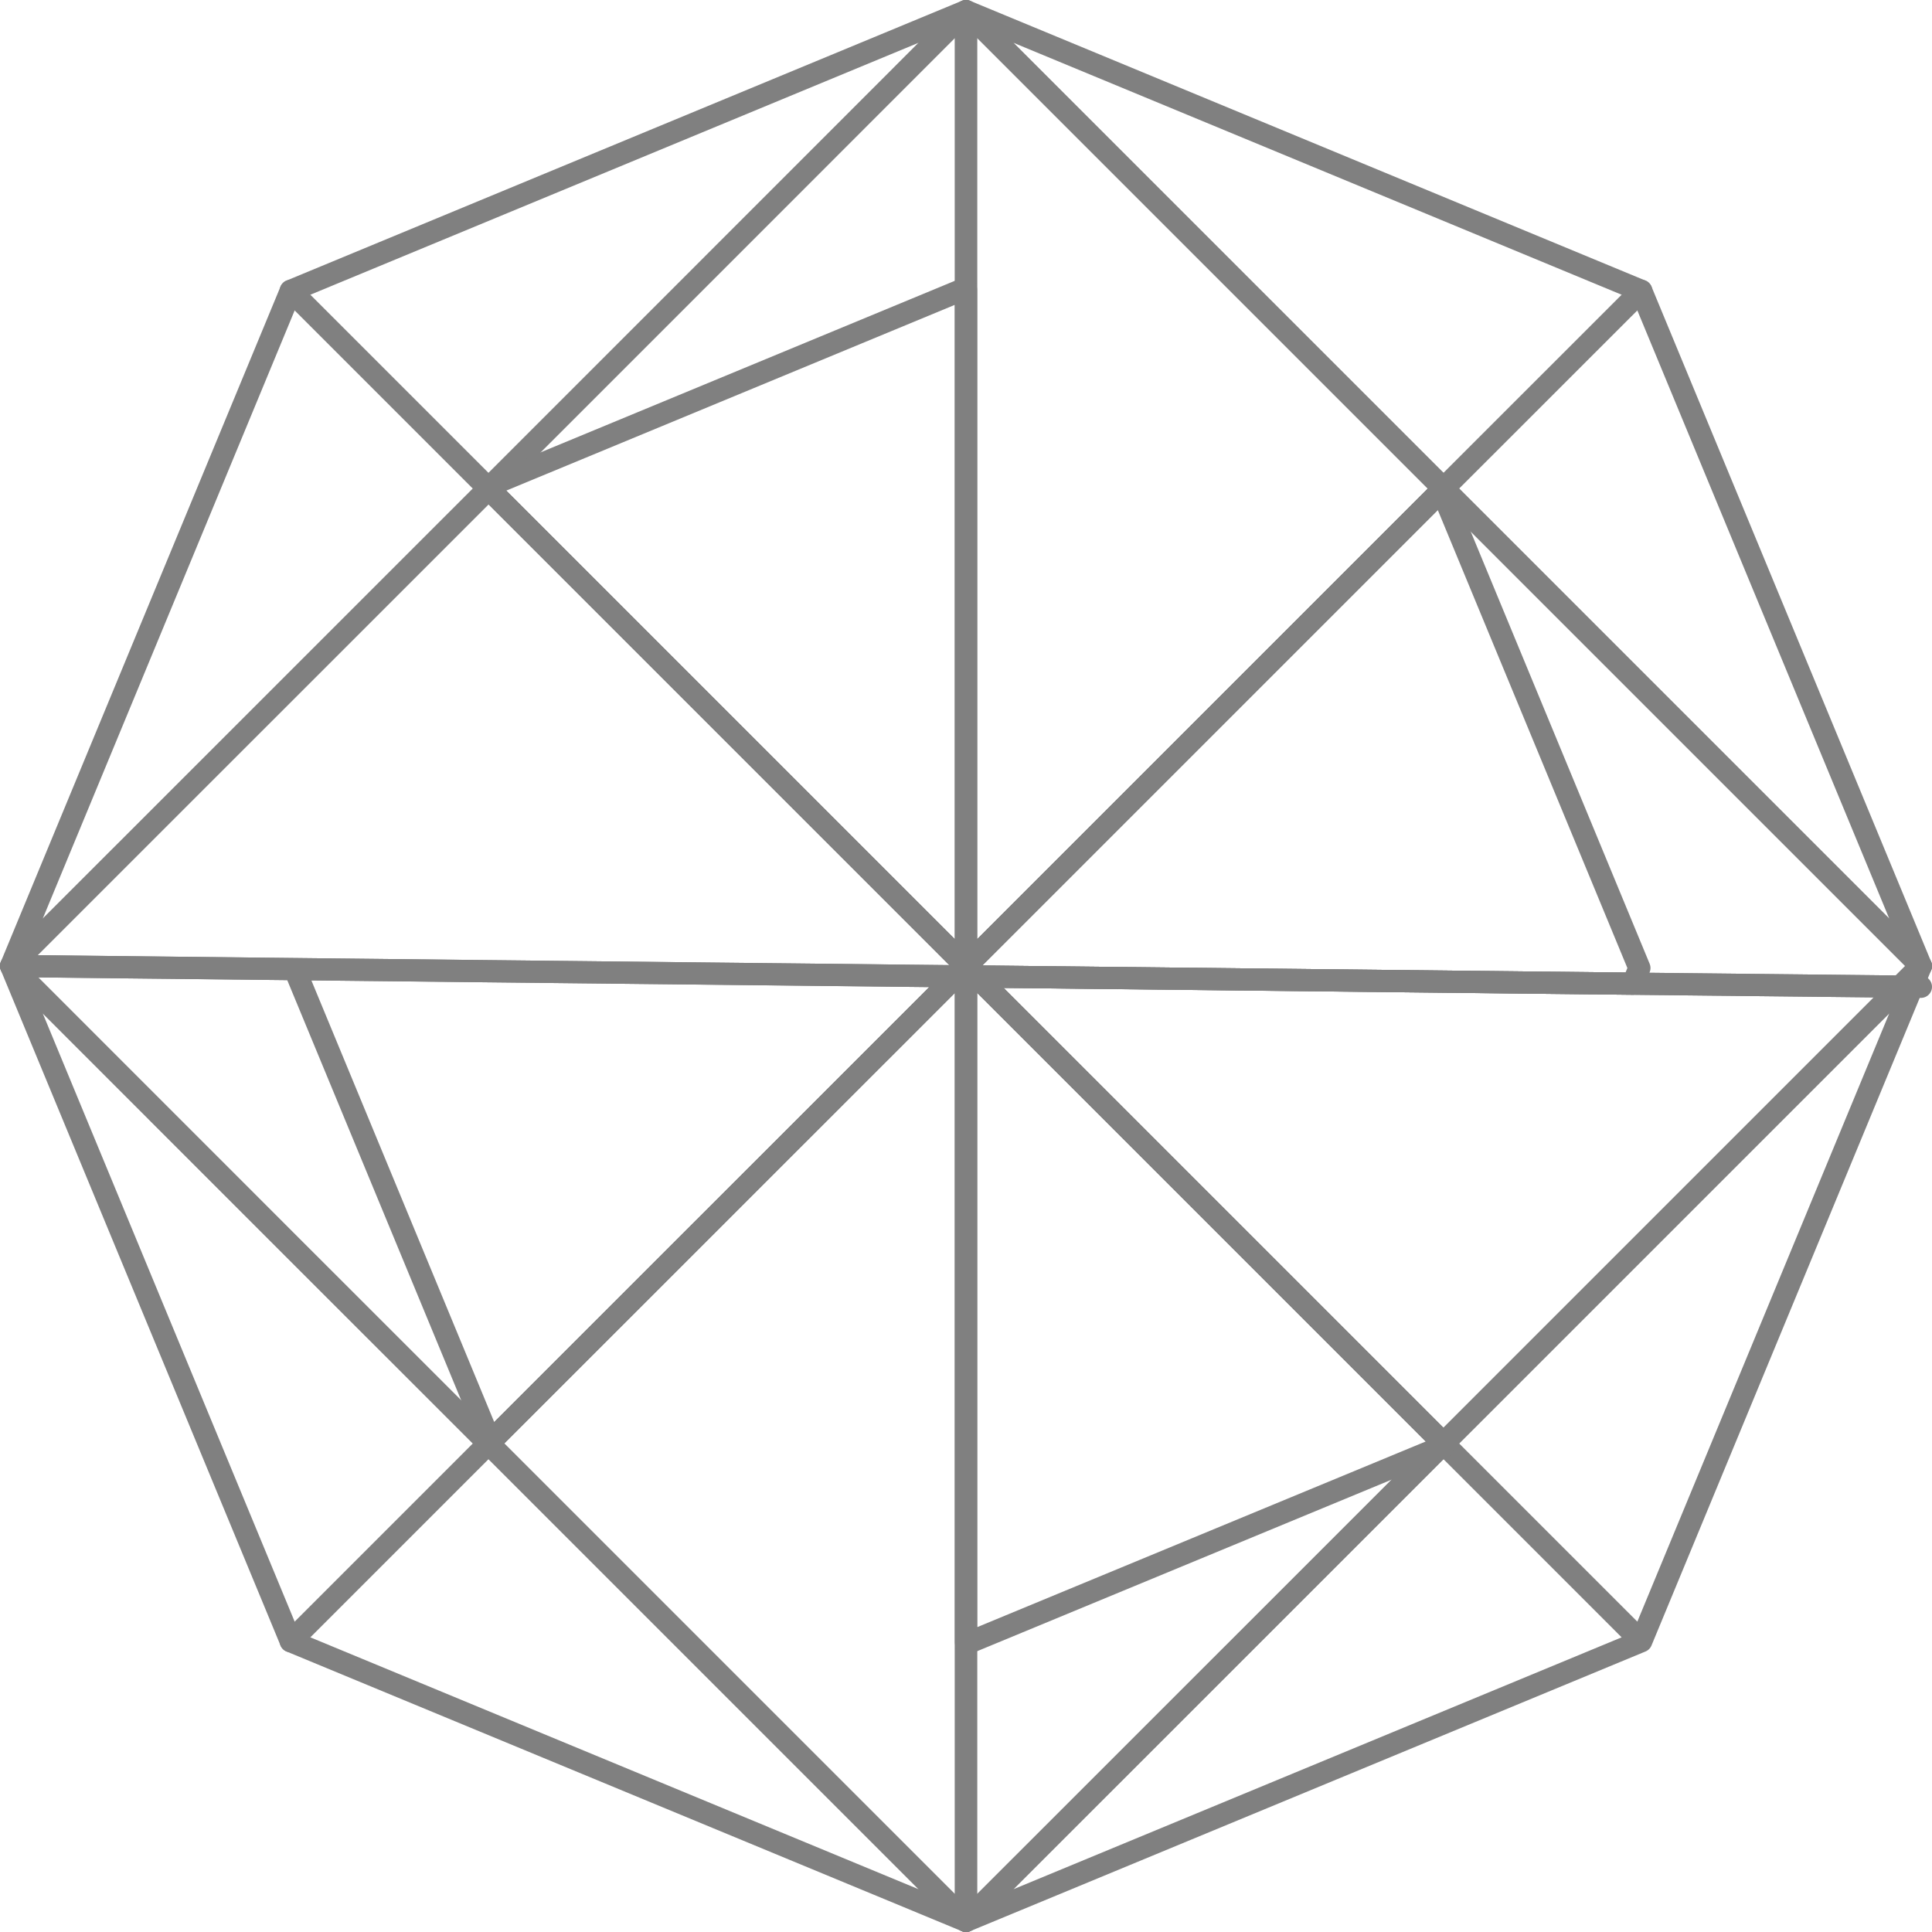<svg width="261" height="261" fill="none" xmlns="http://www.w3.org/2000/svg"><path d="M130.5 1.5L92.72 39.29l-26.1 26.1h-.01l-.61.62-.24.23v.01L1.5 130.5l37.78-91.21L130.5 1.5zm0 258l-91.22-37.78L1.5 130.5l37.78 37.79L66 195l26.72 26.72 37.78 37.78zm129-129l-37.78-37.78L195 66 130.5 1.5l91.22 37.79 37.78 91.21z" stroke="gray" stroke-width="3" stroke-linecap="round" stroke-linejoin="round"/><path d="M195 66l-.24.25-64.26 64.26V1.5L195 66zm-64.5 65.91V259.5l-37.78-37.78L66 195l.24-.24 62.88-62.87 1.38.02z" stroke="gray" stroke-width="3" stroke-linecap="round" stroke-linejoin="round"/><path d="M39.81 130.92l89.31.97-62.88 62.87-.24.24-26.72-26.71L1.5 130.5l38.31.42zm90.69-.41L66 66.01l.62-.62 26.1-26.1L130.5 1.5v129.01z" stroke="gray" stroke-width="3" stroke-linecap="round" stroke-linejoin="round"/><path d="M259.5 130.5l-2.78 2.78-36.12-.39-88.68-.97L195 195l-.61.62-26.1 26.1-37.79 37.78V131.91l-1.38-.02 1.38-1.38 64.26-64.26.24-.25 26.72 26.72 37.78 37.78z" stroke="gray" stroke-width="3" stroke-linecap="round" stroke-linejoin="round"/><path d="M259.5 130.5l-1.16 2.8-36.62 88.42-91.22 37.78 37.79-37.78 26.1-26.1.61-.62.24-.23v-.01l64.26-64.26zm-37.78 91.22L195.1 195.1l-.1-.1M39.28 39.29L65.9 65.91l.1.1m65.92 65.91l-1.42-1.41m91.22-91.22L195 66M66 195l-26.72 26.72" stroke="gray" stroke-width="3" stroke-linecap="round" stroke-linejoin="round"/><path d="M256.72 133.28l-61.48 61.48v.01l-.24.23-63.08-63.08 88.68.97 36.12.39zm-126.22-2.77l-1.38 1.38-89.31-.97-38.31-.42 64.26-64.25v-.01l.24-.23 64.5 64.5zm-90.69.41l89.31.97-62.88 62.87-26.43-63.84z" stroke="gray" stroke-width="3" stroke-linecap="round" stroke-linejoin="round"/><path d="M130.5 39.13v91.38L66 66.01l-.24.23.14-.33.11-.27.6-.25h.01l63.65-26.36.23.1zm90.1 93.76l-88.68-.97L195 195l.24-.23-.14.33-.11.27-.6.25-63.66 26.35-.23-.1v-89.96l-1.38-.02 1.38-1.38 64.26-64.26 26.71 64.52-.87 2.12zm-90.1-.98v-1.4m1.42 1.41l-1.42-.01m126.22 1.37l1.62.02 1.16.01" stroke="gray" stroke-width="3" stroke-linecap="round" stroke-linejoin="round"/></svg>